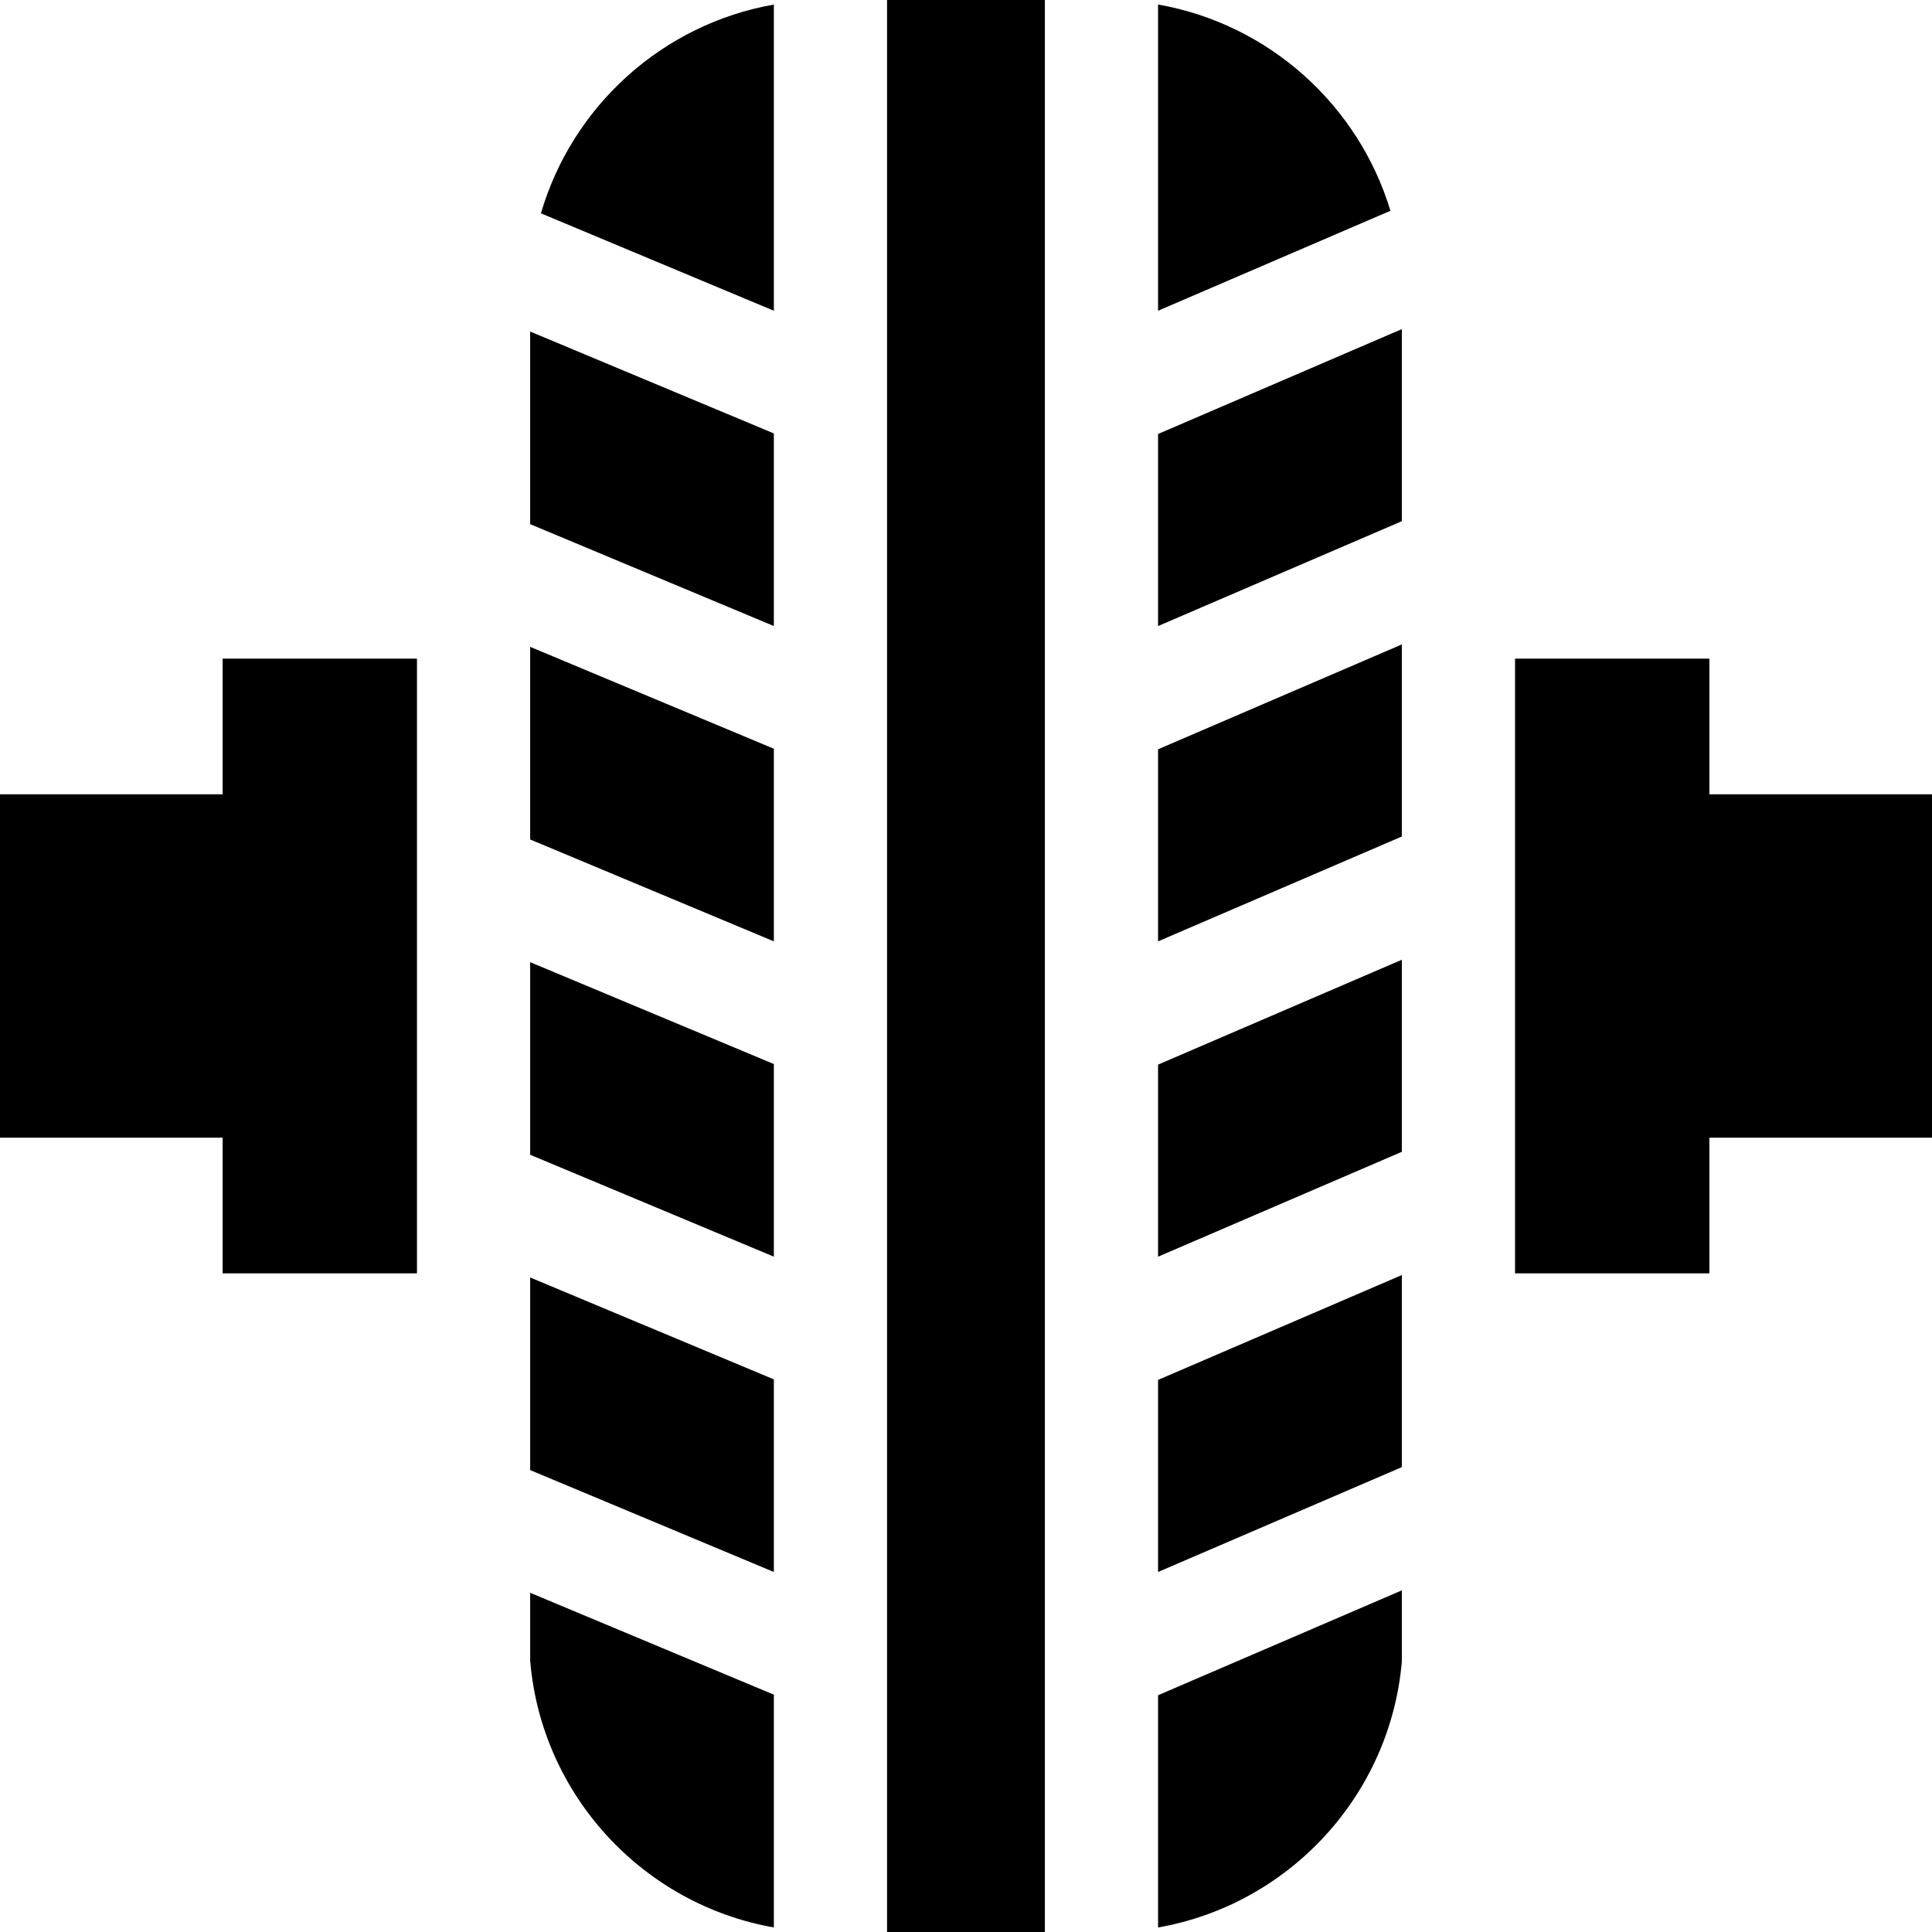 <svg height="512pt" viewBox="0 0 512 512" width="512pt" xmlns="http://www.w3.org/2000/svg"><path d="m235.078 0h41.82v512h-41.82zm0 0"/><path d="m205.078 365.547-64.578-27.004v51.047l64.578 27zm0 0"/><path d="m306.898 333.035 64.602-27.793v-50.898l-64.602 27.789zm0 0"/><path d="m140.5 171.422v51.047l64.578 27v-51.047zm0 0"/><path d="m140.5 138.906 64.578 27v-51.043l-64.578-27zm0 0"/><path d="m205.078 281.984-64.578-27v51.043l64.578 27zm0 0"/><path d="m306.898 198.57v50.902l64.602-27.789v-50.902zm0 0"/><path d="m371.5 421.465-64.602 27.789v61.547c34.625-6.066 61.5-34.879 64.602-70.422zm0 0"/><path d="m110.5 337.453v-162.906h-51.5v35.953h-59v91h59v35.953zm0 0"/><path d="m205.078 449.105-64.578-27v18.016c2.992 35.645 29.895 64.574 64.578 70.672zm0 0"/><path d="m453 210.5v-35.953h-51.5v162.906h51.5v-35.953h59v-91zm0 0"/><path d="m306.898 82.352 61.578-26.492c-8.465-28.055-32.242-49.52-61.578-54.66zm0 0"/><path d="m371.5 337.902-64.602 27.789v50.902l64.602-27.789zm0 0"/><path d="m306.898 165.91 64.602-27.789v-50.902l-64.602 27.793zm0 0"/><path d="m205.078 82.348v-81.141c-29.547 5.195-53.445 26.957-61.727 55.328zm0 0"/></svg>
